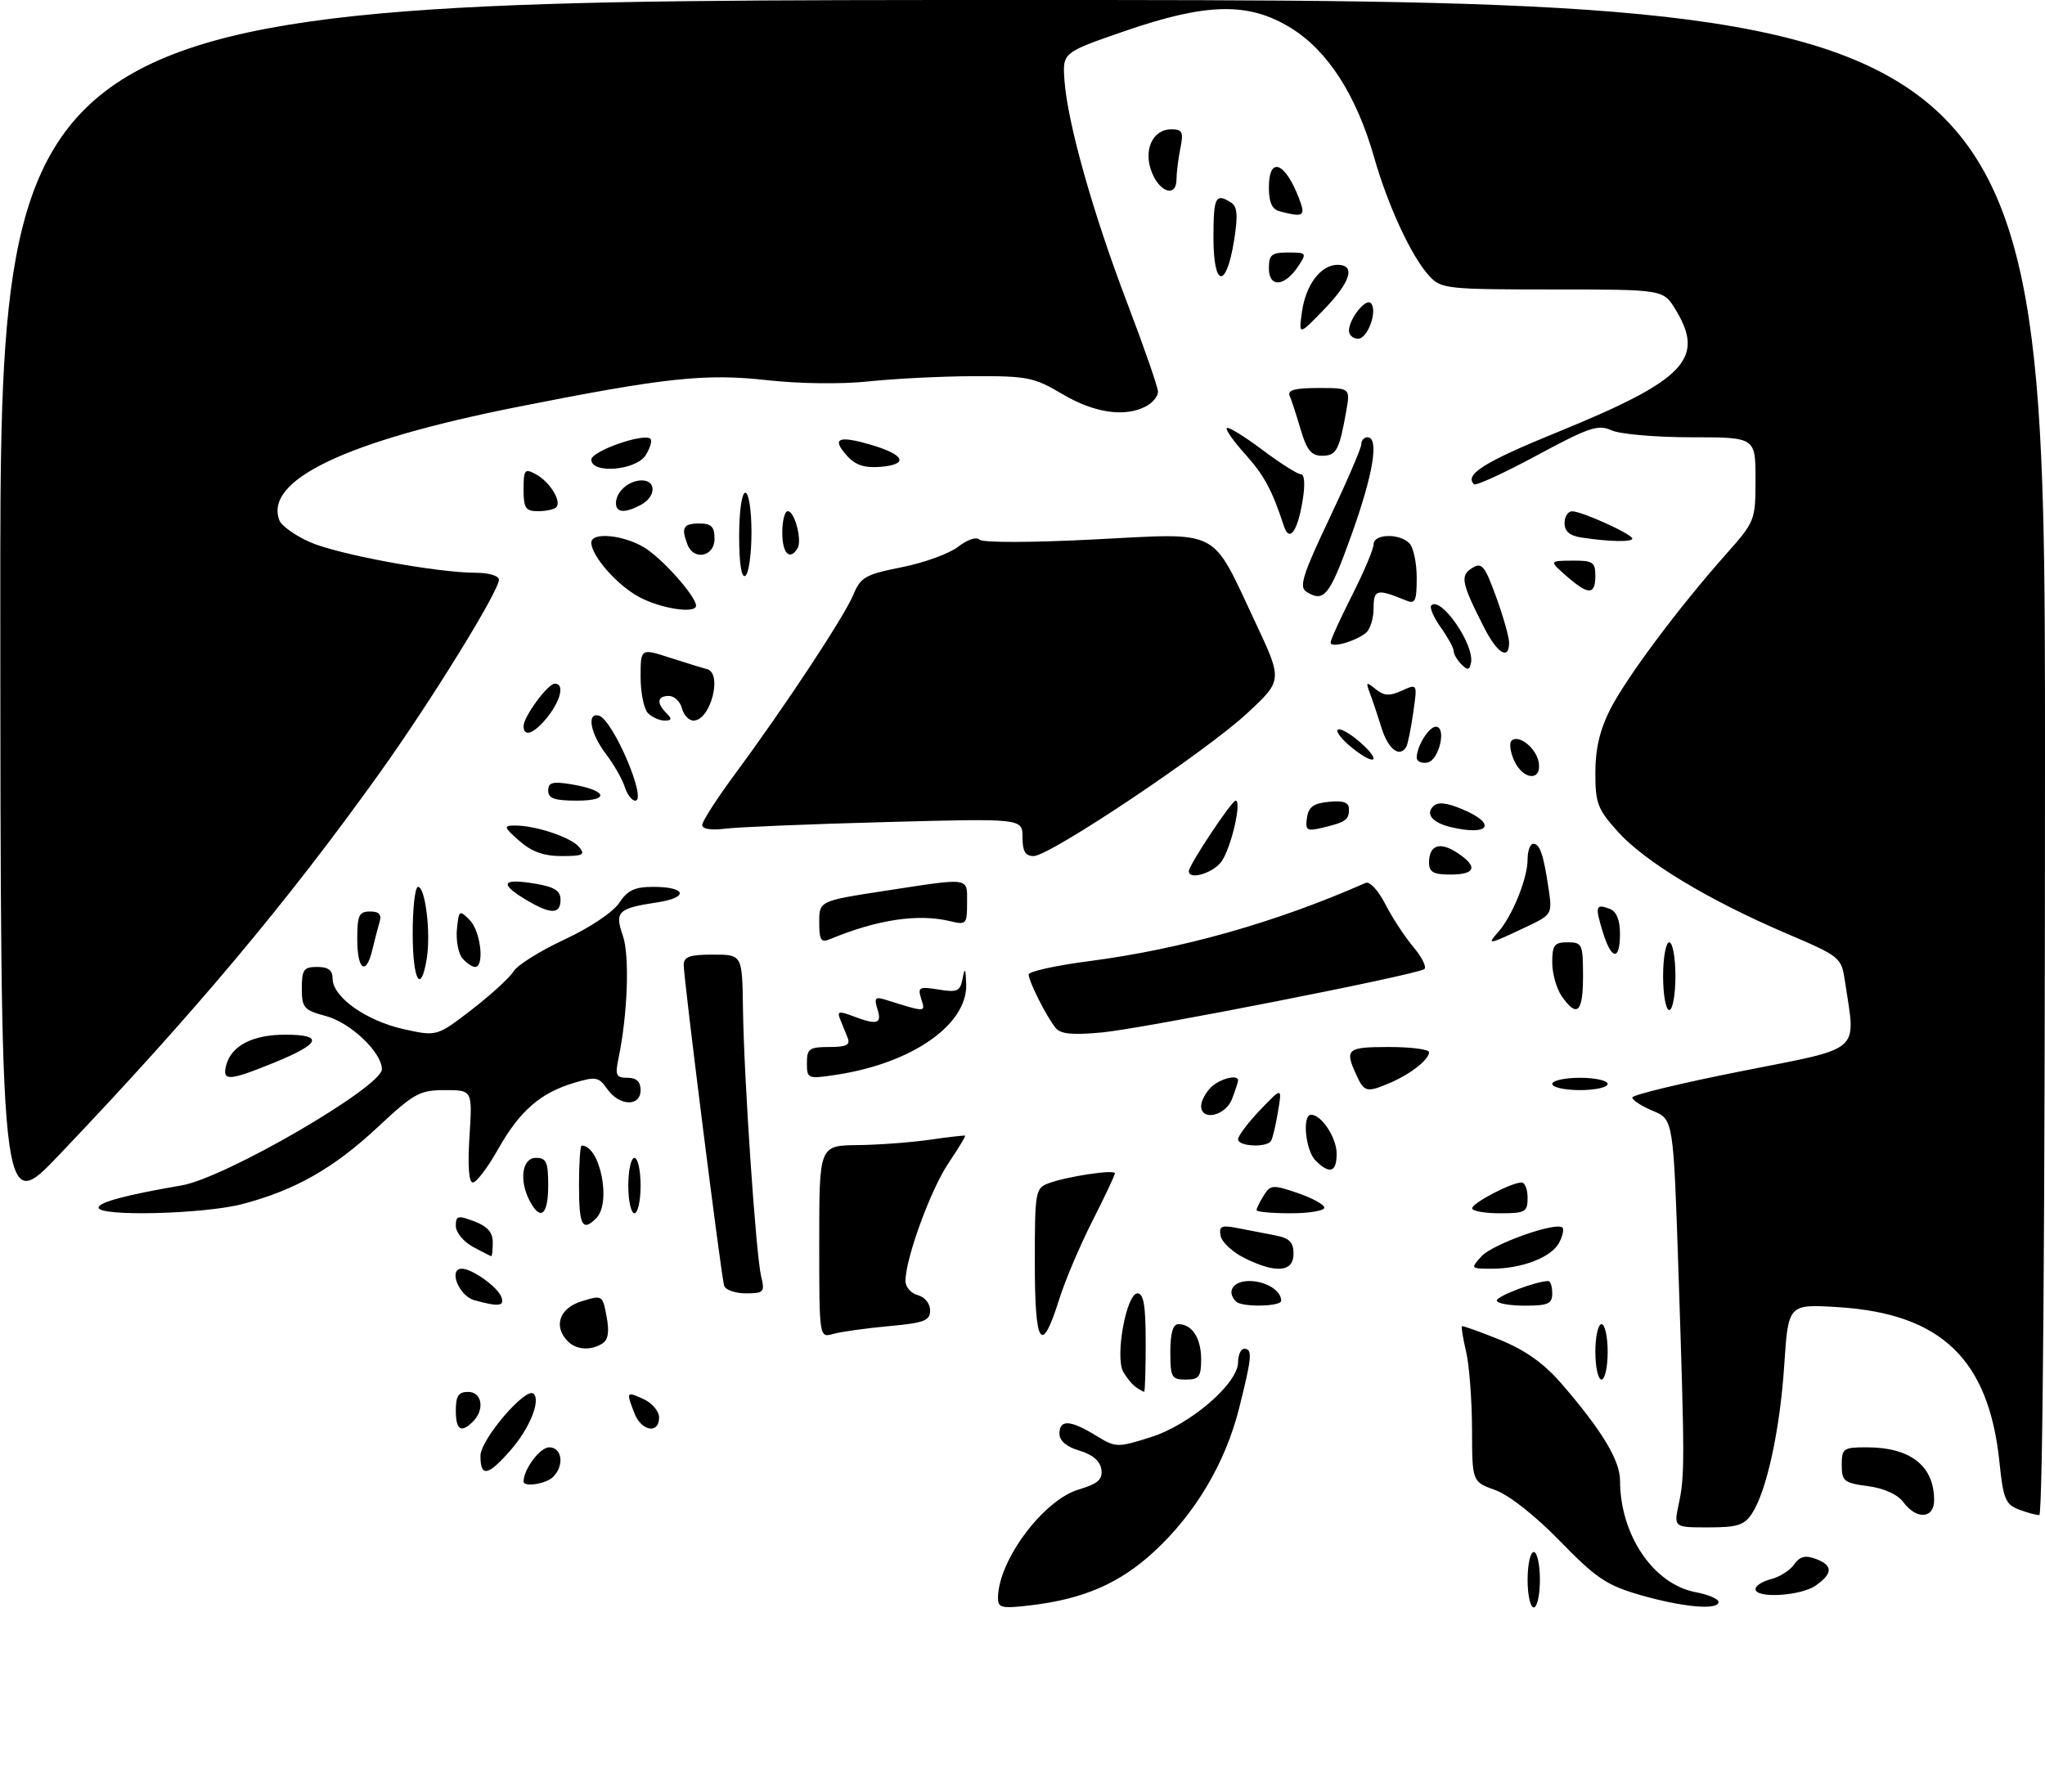 <?xml version="1.0" encoding="UTF-8" standalone="no"?>
<!DOCTYPE svg PUBLIC "-//W3C//DTD SVG 1.1//EN" "http://www.w3.org/Graphics/SVG/1.1/DTD/svg11.dtd" >
<svg xmlns="http://www.w3.org/2000/svg" xmlns:xlink="http://www.w3.org/1999/xlink" version="1.1" viewBox="0 0 332 291">
 <g >
 <path fill="currentColor"
d=" M 162.02 259.39 C 162.09 253.33 169.38 243.57 175.12 241.85 C 178.28 240.90 179.03 240.23 178.80 238.58 C 178.60 237.22 177.38 236.17 175.25 235.54 C 173.15 234.92 172.00 233.95 172.00 232.79 C 172.00 230.45 173.72 230.53 177.87 233.06 C 181.16 235.07 181.36 235.07 186.80 233.36 C 193.20 231.35 201.00 224.65 201.00 221.17 C 201.00 219.98 201.45 219.00 202.00 219.00 C 203.37 219.00 203.25 220.37 201.17 228.64 C 198.93 237.56 194.03 245.81 187.29 252.00 C 181.70 257.13 175.88 259.64 167.27 260.66 C 162.55 261.21 162.00 261.08 162.02 259.39 Z  M 248.00 256.50 C 248.00 254.03 248.45 252.00 249.00 252.00 C 249.55 252.00 250.00 254.03 250.00 256.50 C 250.00 258.98 249.55 261.00 249.00 261.00 C 248.45 261.00 248.00 258.98 248.00 256.50 Z  M 266.25 258.97 C 260.83 257.40 259.11 256.24 253.25 250.22 C 249.23 246.08 244.98 242.74 242.75 241.94 C 239.00 240.60 239.00 240.60 238.98 232.05 C 238.96 227.35 238.54 221.71 238.03 219.53 C 237.52 217.34 237.21 215.46 237.33 215.34 C 237.45 215.22 240.22 216.21 243.48 217.53 C 247.63 219.22 250.63 221.35 253.46 224.61 C 260.06 232.24 263.00 237.10 263.01 240.40 C 263.02 249.26 268.44 257.24 275.32 258.53 C 277.34 258.91 279.00 259.62 279.00 260.11 C 279.00 261.49 273.15 260.96 266.25 258.97 Z  M 285.00 258.02 C 285.00 257.48 286.14 256.75 287.52 256.40 C 288.91 256.06 290.60 254.98 291.27 254.02 C 292.18 252.72 293.08 252.48 294.75 253.10 C 297.59 254.16 297.60 255.46 294.78 257.44 C 292.34 259.15 285.00 259.58 285.00 258.02 Z  M 272.53 244.25 C 273.52 239.60 273.52 237.42 272.50 206.63 C 271.67 181.76 271.67 181.76 268.34 180.37 C 266.50 179.60 265.00 178.63 265.00 178.20 C 265.00 177.78 272.99 175.85 282.75 173.92 C 302.58 169.99 301.29 171.10 299.54 159.44 C 298.94 155.41 298.87 155.35 289.87 151.50 C 277.32 146.12 267.08 139.94 262.70 135.09 C 259.37 131.41 259.00 130.44 259.00 125.46 C 259.00 121.61 259.73 118.50 261.40 115.20 C 264.00 110.07 272.46 98.73 280.16 90.05 C 284.94 84.67 285.00 84.51 285.00 77.80 C 285.00 71.00 285.00 71.00 274.55 71.00 C 268.80 71.00 262.98 70.49 261.62 69.87 C 259.45 68.88 257.97 69.38 249.49 73.95 C 244.18 76.82 239.59 78.92 239.29 78.62 C 237.71 77.05 241.01 74.99 252.84 70.17 C 273.57 61.72 276.90 58.26 272.01 50.25 C 270.03 47.00 270.03 47.00 252.05 47.00 C 235.00 47.00 233.98 46.89 232.09 44.87 C 229.20 41.77 225.36 33.52 223.07 25.50 C 220.21 15.46 215.54 8.21 209.57 4.54 C 202.71 0.31 195.93 0.44 182.50 5.08 C 172.50 8.54 172.50 8.54 172.81 13.02 C 173.30 19.93 177.41 34.53 182.96 49.09 C 185.73 56.36 188.00 62.89 188.00 63.62 C 188.00 64.34 187.13 65.40 186.07 65.96 C 182.66 67.79 177.66 67.06 172.50 64.00 C 167.88 61.26 166.78 61.04 158.00 61.08 C 152.78 61.10 145.12 61.49 141.00 61.93 C 136.66 62.40 129.74 62.31 124.57 61.73 C 114.53 60.61 107.97 61.31 83.97 66.08 C 56.14 71.61 42.85 77.95 45.36 84.49 C 45.70 85.38 47.92 86.96 50.31 88.02 C 54.86 90.03 70.87 92.99 77.25 93.00 C 79.35 93.00 81.00 93.49 81.00 94.12 C 81.00 95.99 70.00 113.81 61.64 125.50 C 46.57 146.57 31.55 164.47 9.62 187.50 C 0.10 197.50 0.10 197.50 0.05 98.75 C 0.00 0.00 0.00 0.00 166.00 0.00 C 332.00 0.00 332.00 0.00 332.00 123.00 C 332.00 198.62 331.64 246.00 331.07 246.00 C 330.55 246.00 329.04 245.59 327.71 245.08 C 325.60 244.28 325.21 243.32 324.61 237.45 C 322.89 220.72 315.18 213.29 298.41 212.24 C 290.32 211.74 290.32 211.74 289.67 221.62 C 288.98 232.18 286.82 242.08 284.43 245.75 C 283.19 247.64 282.06 248.00 277.35 248.00 C 271.74 248.00 271.74 248.00 272.53 244.25 Z  M 309.00 243.90 C 308.07 242.64 305.87 241.65 303.25 241.30 C 299.37 240.79 299.00 240.49 299.00 237.87 C 299.00 235.18 299.26 235.00 303.05 235.00 C 310.16 235.00 314.00 238.01 314.00 243.58 C 314.00 246.61 311.14 246.79 309.00 243.90 Z  M 85.00 240.55 C 85.00 238.57 87.67 235.00 89.16 235.00 C 91.26 235.00 91.65 237.95 89.80 239.80 C 88.66 240.94 85.00 241.51 85.00 240.55 Z  M 78.00 236.38 C 78.00 233.73 85.42 225.08 86.64 226.31 C 87.80 227.46 85.94 232.00 82.88 235.48 C 79.20 239.68 78.00 239.90 78.00 236.38 Z  M 74.00 229.00 C 74.00 226.67 74.44 226.00 76.00 226.00 C 78.26 226.00 78.73 228.87 76.80 230.80 C 74.85 232.75 74.00 232.20 74.00 229.00 Z  M 102.98 229.43 C 101.64 225.93 101.67 225.89 104.50 227.18 C 105.88 227.81 107.00 229.15 107.00 230.16 C 107.00 232.91 104.10 232.38 102.98 229.43 Z  M 184.41 225.23 C 183.82 224.83 182.89 223.69 182.34 222.70 C 181.00 220.23 182.87 210.00 184.67 210.00 C 185.67 210.00 186.00 212.00 186.00 218.00 C 186.00 222.40 185.89 225.99 185.75 225.98 C 185.61 225.98 185.01 225.64 184.41 225.23 Z  M 190.00 219.50 C 190.00 216.47 190.43 215.00 191.30 215.00 C 193.53 215.00 195.00 217.27 195.00 220.70 C 195.00 223.55 194.66 224.00 192.50 224.00 C 190.20 224.00 190.00 223.63 190.00 219.50 Z  M 259.00 219.50 C 259.00 217.03 259.45 215.00 260.00 215.00 C 260.55 215.00 261.00 217.03 261.00 219.50 C 261.00 221.97 260.55 224.00 260.00 224.00 C 259.45 224.00 259.00 221.97 259.00 219.50 Z  M 92.20 217.80 C 89.79 215.39 90.80 212.40 94.41 211.29 C 97.79 210.25 97.83 210.28 98.48 213.77 C 98.94 216.20 98.74 217.55 97.82 218.13 C 95.93 219.33 93.59 219.19 92.20 217.80 Z  M 133.00 201.62 C 133.00 186.00 133.00 186.00 139.25 185.93 C 142.69 185.89 147.97 185.49 151.00 185.05 C 154.03 184.61 156.59 184.32 156.69 184.40 C 156.79 184.48 155.55 186.52 153.93 188.94 C 151.07 193.20 147.00 204.38 147.00 207.99 C 147.00 208.97 147.90 210.00 149.00 210.29 C 150.14 210.59 151.00 211.65 151.00 212.76 C 151.00 214.44 150.06 214.80 144.25 215.33 C 140.54 215.67 136.49 216.24 135.25 216.59 C 133.00 217.23 133.00 217.23 133.00 201.62 Z  M 168.00 205.06 C 168.00 193.41 168.09 192.92 170.25 192.12 C 173.29 191.00 181.00 189.85 181.00 190.51 C 181.00 190.81 179.35 194.30 177.34 198.27 C 175.32 202.25 172.90 207.96 171.96 210.96 C 169.08 220.16 168.00 218.55 168.00 205.06 Z  M 77.00 211.11 C 74.50 210.42 72.74 206.00 74.97 206.00 C 76.64 206.00 80.76 208.93 81.38 210.56 C 81.97 212.09 81.00 212.22 77.00 211.11 Z  M 200.67 211.33 C 199.06 209.73 200.17 208.00 202.80 208.00 C 205.50 208.00 208.00 209.54 208.00 211.20 C 208.00 212.16 201.61 212.28 200.67 211.33 Z  M 243.00 211.16 C 243.00 210.44 249.47 208.00 251.37 208.00 C 251.71 208.00 252.00 208.90 252.00 210.00 C 252.00 211.70 251.33 212.00 247.50 212.00 C 245.03 212.00 243.00 211.62 243.00 211.16 Z  M 117.56 208.75 C 117.07 207.16 111.00 158.94 111.00 156.69 C 111.00 155.34 111.96 155.00 115.75 155.00 C 120.50 155.00 120.50 155.00 120.62 163.75 C 120.77 175.02 122.72 203.68 123.57 207.25 C 124.19 209.81 124.01 210.00 121.09 210.00 C 119.35 210.00 117.77 209.44 117.56 208.75 Z  M 202.00 204.25 C 200.08 203.29 198.35 201.67 198.16 200.65 C 197.87 199.08 198.28 198.89 200.91 199.40 C 202.61 199.73 205.35 200.26 207.00 200.58 C 209.35 201.03 210.00 201.69 210.00 203.58 C 210.00 206.57 207.13 206.81 202.00 204.25 Z  M 240.52 203.98 C 242.32 201.99 252.66 198.33 253.66 199.32 C 253.93 199.60 253.69 200.72 253.10 201.81 C 251.84 204.16 247.06 206.00 242.20 206.00 C 238.74 206.00 238.72 205.97 240.52 203.98 Z  M 76.75 202.43 C 75.24 201.61 74.00 200.09 74.00 199.05 C 74.00 197.38 74.33 197.30 77.00 198.31 C 79.13 199.11 80.00 200.10 80.00 201.72 C 80.00 202.97 79.89 203.98 79.75 203.96 C 79.61 203.94 78.26 203.25 76.75 202.43 Z  M 94.00 192.50 C 94.00 188.93 94.19 186.00 94.43 186.00 C 97.43 186.00 99.30 195.30 96.80 197.80 C 94.55 200.05 94.00 199.00 94.00 192.50 Z  M 16.00 196.08 C 16.00 195.22 20.46 194.02 29.50 192.47 C 36.56 191.26 62.00 176.48 62.00 173.60 C 62.00 170.89 56.91 166.05 52.93 164.98 C 49.32 164.01 49.00 163.64 49.00 160.46 C 49.00 157.44 49.31 157.00 51.50 157.00 C 53.29 157.00 54.00 157.54 54.00 158.91 C 54.00 161.87 59.41 165.72 65.45 167.08 C 70.92 168.30 70.92 168.30 76.59 163.93 C 79.71 161.52 82.76 158.73 83.38 157.71 C 84.00 156.70 87.72 154.37 91.66 152.54 C 95.76 150.63 99.54 148.10 100.52 146.61 C 101.87 144.55 103.04 144.00 106.06 144.00 C 111.46 144.00 111.89 145.74 106.68 146.52 C 100.32 147.48 99.76 148.02 101.12 151.93 C 102.24 155.13 101.90 164.66 100.43 171.75 C 99.83 174.61 100.01 175.00 101.88 175.00 C 103.33 175.00 104.00 175.63 104.00 177.00 C 104.00 179.73 100.55 179.62 98.59 176.83 C 97.20 174.84 96.74 174.76 93.17 175.83 C 87.70 177.47 84.36 180.39 80.85 186.62 C 79.18 189.58 77.34 192.00 76.77 192.00 C 76.11 192.00 75.91 189.32 76.22 184.50 C 76.70 177.00 76.70 177.00 72.23 177.00 C 68.14 177.00 67.20 177.52 61.34 183.00 C 54.19 189.69 47.86 193.28 39.31 195.51 C 33.05 197.14 16.00 197.56 16.00 196.08 Z  M 86.04 195.07 C 84.23 191.70 84.74 188.00 87.00 188.00 C 88.70 188.00 89.00 188.67 89.00 192.50 C 89.00 197.24 87.77 198.31 86.04 195.07 Z  M 102.00 192.50 C 102.00 190.03 102.45 188.00 103.00 188.00 C 103.55 188.00 104.00 190.03 104.00 192.50 C 104.00 194.97 103.55 197.00 103.00 197.00 C 102.45 197.00 102.00 194.97 102.00 192.50 Z  M 204.00 196.49 C 204.00 196.20 204.53 195.13 205.17 194.10 C 206.26 192.36 206.62 192.33 210.67 193.71 C 213.05 194.52 215.00 195.60 215.00 196.09 C 215.00 196.59 212.53 197.00 209.50 197.00 C 206.47 197.00 204.00 196.77 204.00 196.49 Z  M 239.00 196.19 C 239.00 195.33 245.38 192.00 247.03 192.00 C 247.57 192.00 248.00 193.12 248.00 194.50 C 248.00 196.80 247.63 197.00 243.50 197.00 C 241.03 197.00 239.00 196.63 239.00 196.19 Z  M 213.57 188.43 C 211.94 186.79 211.37 181.00 212.85 181.00 C 214.55 181.00 217.00 184.73 217.00 187.33 C 217.00 190.36 215.87 190.72 213.57 188.43 Z  M 201.00 184.99 C 201.00 184.43 202.61 182.29 204.57 180.24 C 208.15 176.50 208.15 176.50 207.48 180.49 C 207.12 182.69 206.61 184.83 206.35 185.24 C 205.65 186.38 201.00 186.16 201.00 184.99 Z  M 195.00 179.57 C 195.00 178.79 195.71 177.44 196.57 176.57 C 198.00 175.15 201.00 174.37 201.00 175.43 C 201.00 175.67 200.56 177.02 200.02 178.43 C 198.98 181.19 195.00 182.09 195.00 179.57 Z  M 220.16 174.45 C 218.28 170.33 218.68 170.00 225.50 170.00 C 229.07 170.00 232.00 170.38 232.00 170.85 C 232.00 172.04 229.00 174.40 225.70 175.81 C 221.86 177.45 221.48 177.36 220.16 174.45 Z  M 252.00 176.00 C 252.00 175.45 254.03 175.00 256.50 175.00 C 258.98 175.00 261.00 175.45 261.00 176.00 C 261.00 176.55 258.98 177.00 256.50 177.00 C 254.03 177.00 252.00 176.55 252.00 176.00 Z  M 36.72 172.97 C 37.55 169.79 41.01 168.00 46.31 168.00 C 52.65 168.00 52.06 169.47 44.48 172.55 C 37.16 175.53 36.03 175.60 36.72 172.97 Z  M 131.00 172.61 C 131.00 170.28 131.38 170.00 134.61 170.00 C 137.42 170.00 138.08 169.67 137.61 168.50 C 137.27 167.68 136.72 166.32 136.39 165.48 C 135.87 164.21 136.21 164.13 138.45 164.98 C 142.41 166.49 143.22 166.26 142.45 163.85 C 141.89 162.08 142.10 161.81 143.64 162.29 C 150.43 164.41 150.26 164.41 149.56 162.20 C 148.96 160.29 149.20 160.16 152.37 160.67 C 155.42 161.17 155.88 160.96 156.28 158.87 C 156.63 156.99 156.76 157.17 156.86 159.72 C 157.14 166.33 148.10 172.66 135.71 174.52 C 131.12 175.21 131.00 175.16 131.00 172.61 Z  M 171.35 166.87 C 169.87 165.03 167.00 159.32 167.00 158.22 C 167.00 157.74 171.39 156.77 176.75 156.07 C 191.86 154.10 207.15 149.78 221.69 143.36 C 222.36 143.06 223.75 144.55 224.89 146.78 C 226.00 148.96 228.06 152.11 229.48 153.79 C 230.89 155.47 231.67 157.09 231.21 157.37 C 229.62 158.35 185.52 167.01 178.97 167.63 C 174.06 168.09 172.18 167.91 171.35 166.87 Z  M 253.56 161.78 C 252.70 160.56 252.00 158.08 252.00 156.28 C 252.00 153.45 252.34 153.00 254.50 153.00 C 256.86 153.00 257.00 153.30 257.00 158.50 C 257.00 164.40 256.04 165.32 253.56 161.78 Z  M 270.00 158.50 C 270.00 155.47 270.45 153.00 271.00 153.00 C 271.55 153.00 272.00 155.47 272.00 158.50 C 272.00 161.53 271.55 164.00 271.00 164.00 C 270.45 164.00 270.00 161.53 270.00 158.50 Z  M 67.00 151.50 C 67.00 147.38 67.39 144.00 67.87 144.00 C 69.05 144.00 69.96 151.45 69.29 155.61 C 68.32 161.60 67.00 159.23 67.00 151.50 Z  M 58.00 152.50 C 58.00 148.62 58.28 148.00 60.07 148.00 C 61.57 148.00 61.99 148.48 61.61 149.75 C 61.33 150.71 60.80 152.74 60.44 154.25 C 59.42 158.52 58.00 157.49 58.00 152.50 Z  M 75.05 155.57 C 74.40 154.78 74.01 152.67 74.18 150.88 C 74.49 147.77 74.58 147.70 76.25 149.38 C 78.04 151.18 78.71 157.00 77.12 157.00 C 76.64 157.00 75.71 156.35 75.05 155.57 Z  M 260.20 151.30 C 258.92 147.11 259.05 146.70 261.36 147.58 C 262.43 148.00 263.00 149.38 263.00 151.61 C 263.00 156.08 261.62 155.93 260.20 151.30 Z  M 133.00 149.75 C 133.00 146.28 133.00 146.28 143.75 144.63 C 157.73 142.49 157.00 142.38 157.00 146.62 C 157.00 150.06 156.87 150.20 154.25 149.57 C 149.06 148.31 142.41 149.31 134.75 152.49 C 133.28 153.10 133.00 152.66 133.00 149.75 Z  M 243.21 151.36 C 245.52 148.75 248.00 142.63 248.00 139.53 C 248.00 138.14 248.42 137.00 248.93 137.00 C 250.00 137.00 250.61 138.82 251.44 144.50 C 252.01 148.41 251.93 148.54 247.78 150.50 C 241.57 153.43 241.34 153.48 243.21 151.36 Z  M 85.14 145.94 C 80.99 143.41 81.60 142.59 86.93 143.49 C 90.03 144.01 91.00 144.63 91.00 146.09 C 91.00 148.54 89.34 148.50 85.14 145.94 Z  M 193.00 141.45 C 193.00 140.48 199.95 130.00 200.60 130.00 C 201.62 130.00 199.97 137.32 198.40 139.75 C 197.15 141.70 193.00 143.00 193.00 141.45 Z  M 232.00 140.06 C 232.00 137.23 233.74 136.60 236.54 138.44 C 239.99 140.69 239.60 142.00 235.50 142.00 C 232.70 142.00 232.00 141.61 232.00 140.06 Z  M 84.31 136.53 C 81.80 134.32 81.71 134.06 83.50 134.04 C 86.83 133.99 92.71 135.94 94.01 137.52 C 95.07 138.79 94.66 139.00 91.18 139.00 C 88.28 139.00 86.31 138.29 84.31 136.53 Z  M 166.00 135.94 C 166.00 132.88 166.00 132.88 143.75 133.48 C 131.51 133.80 119.81 134.29 117.75 134.55 C 115.47 134.84 114.00 134.61 114.00 133.96 C 114.00 133.37 116.39 129.65 119.31 125.70 C 127.47 114.66 137.03 100.16 138.52 96.60 C 139.73 93.70 140.49 93.27 146.44 92.09 C 150.05 91.37 154.16 89.87 155.58 88.76 C 157.05 87.60 158.52 87.12 159.02 87.62 C 159.52 88.13 167.43 88.11 177.61 87.59 C 198.44 86.53 196.50 85.54 203.77 100.98 C 208.23 110.46 208.23 110.46 202.52 115.77 C 195.82 122.01 170.43 139.00 167.81 139.00 C 166.46 139.00 166.00 138.23 166.00 135.94 Z  M 212.18 132.79 C 212.43 131.02 213.24 130.43 215.75 130.19 C 218.12 129.96 219.00 130.28 219.00 131.38 C 219.00 133.13 218.49 133.49 214.68 134.40 C 212.15 135.00 211.89 134.83 212.18 132.79 Z  M 235.50 134.29 C 232.58 133.58 231.40 132.20 232.67 130.93 C 233.43 130.17 234.79 130.30 237.37 131.38 C 243.11 133.78 241.81 135.80 235.50 134.29 Z  M 89.00 128.37 C 89.00 127.05 89.70 126.85 92.66 127.33 C 98.52 128.28 99.19 130.00 93.70 130.00 C 90.02 130.00 89.00 129.65 89.00 128.37 Z  M 101.42 127.75 C 101.03 126.51 99.65 124.11 98.36 122.41 C 95.83 119.08 95.20 115.59 97.25 116.21 C 99.53 116.90 105.12 130.00 103.13 130.00 C 102.58 130.00 101.81 128.99 101.42 127.75 Z  M 245.82 123.50 C 245.19 122.12 244.99 120.67 245.39 120.28 C 246.53 119.14 249.47 121.51 249.82 123.85 C 250.27 126.91 247.25 126.64 245.82 123.50 Z  M 219.54 121.45 C 217.91 120.15 216.85 118.82 217.17 118.49 C 217.50 118.17 219.06 119.01 220.63 120.36 C 224.37 123.58 223.40 124.54 219.54 121.45 Z  M 230.00 123.01 C 230.00 121.19 231.97 118.00 233.10 118.00 C 234.90 118.00 233.63 123.46 231.75 123.81 C 230.79 124.00 230.00 123.63 230.00 123.01 Z  M 224.31 118.25 C 223.67 116.19 222.80 113.60 222.38 112.50 C 221.71 110.71 221.81 110.65 223.34 111.90 C 224.70 113.00 225.59 113.05 227.59 112.14 C 230.12 110.99 230.12 110.99 229.43 115.74 C 229.06 118.36 228.55 120.84 228.31 121.25 C 227.25 123.09 225.39 121.69 224.31 118.25 Z  M 85.00 117.90 C 85.00 116.37 88.94 111.00 90.07 111.00 C 91.65 111.00 91.10 113.60 88.93 116.37 C 86.77 119.10 85.00 119.80 85.00 117.90 Z  M 105.20 115.80 C 104.54 115.14 104.00 112.50 104.00 109.92 C 104.00 105.25 104.00 105.25 108.75 106.79 C 111.36 107.63 114.06 108.46 114.75 108.63 C 117.37 109.27 115.37 117.00 112.58 117.00 C 111.84 117.00 111.00 116.10 110.71 115.00 C 110.42 113.90 109.47 113.00 108.59 113.00 C 106.70 113.00 106.54 114.14 108.20 115.80 C 109.13 116.73 109.07 117.00 107.90 117.00 C 107.08 117.00 105.86 116.46 105.20 115.80 Z  M 237.25 107.86 C 236.56 107.17 236.00 106.20 236.00 105.70 C 236.00 105.21 235.05 103.48 233.89 101.85 C 232.73 100.22 232.05 98.62 232.37 98.30 C 233.92 96.75 239.42 104.70 238.81 107.63 C 238.56 108.82 238.25 108.87 237.25 107.86 Z  M 240.98 101.97 C 237.25 94.66 237.01 93.47 238.98 92.24 C 240.57 91.25 241.02 91.79 242.89 96.91 C 244.05 100.10 245.00 103.45 245.00 104.35 C 245.00 107.25 243.10 106.12 240.98 101.97 Z  M 216.02 104.32 C 216.03 103.87 217.60 100.41 219.52 96.63 C 221.43 92.85 223.00 89.14 223.00 88.38 C 223.00 86.68 227.15 86.55 228.80 88.20 C 229.46 88.86 230.00 91.38 230.00 93.81 C 230.00 97.61 229.76 98.12 228.25 97.49 C 223.52 95.55 223.00 95.67 223.00 98.76 C 223.00 100.41 222.44 102.21 221.75 102.76 C 219.94 104.20 216.00 105.28 216.02 104.32 Z  M 103.83 96.97 C 100.24 95.08 96.00 90.27 96.00 88.10 C 96.00 86.34 101.22 86.84 104.63 88.92 C 107.54 90.69 113.00 96.84 113.00 98.34 C 113.00 99.69 107.38 98.85 103.83 96.97 Z  M 212.06 96.06 C 210.87 95.30 211.52 93.24 215.81 84.21 C 218.66 78.20 221.00 72.77 221.00 72.14 C 221.00 71.51 221.45 71.00 222.00 71.00 C 223.94 71.00 222.96 76.96 219.38 86.93 C 215.83 96.81 214.96 97.89 212.06 96.06 Z  M 254.31 93.53 C 251.50 91.06 251.50 91.06 255.25 91.03 C 258.59 91.00 259.00 91.27 259.00 93.50 C 259.00 96.65 257.86 96.65 254.31 93.53 Z  M 120.00 87.06 C 120.00 83.02 120.43 80.00 121.00 80.00 C 121.56 80.00 122.00 82.81 122.00 86.44 C 122.00 89.98 121.55 93.16 121.00 93.50 C 120.37 93.89 120.00 91.51 120.00 87.06 Z  M 111.61 88.42 C 110.55 85.68 110.93 85.00 113.50 85.00 C 115.50 85.00 116.00 85.50 116.00 87.50 C 116.00 90.38 112.63 91.08 111.61 88.42 Z  M 127.00 86.50 C 127.00 84.58 127.40 83.00 127.89 83.00 C 129.02 83.00 130.26 87.77 129.47 89.05 C 128.21 91.09 127.00 89.84 127.00 86.50 Z  M 256.75 87.28 C 254.84 86.99 254.00 86.28 254.00 84.93 C 254.00 83.87 254.56 83.01 255.25 83.02 C 256.88 83.05 265.00 86.74 265.00 87.45 C 265.00 88.04 261.23 87.96 256.75 87.28 Z  M 208.44 85.42 C 206.52 79.56 205.22 77.15 202.14 73.73 C 200.26 71.65 198.92 69.74 199.17 69.50 C 199.42 69.25 202.00 70.84 204.91 73.02 C 207.82 75.21 210.65 77.00 211.19 77.00 C 211.79 77.00 211.91 78.65 211.48 81.25 C 210.66 86.30 209.33 88.13 208.44 85.42 Z  M 85.00 79.46 C 85.00 76.25 85.18 76.03 86.98 76.99 C 89.24 78.20 91.24 81.43 90.30 82.37 C 89.95 82.72 88.62 83.00 87.33 83.00 C 85.33 83.00 85.00 82.50 85.00 79.46 Z  M 100.00 81.70 C 100.00 79.84 102.09 78.00 104.20 78.00 C 106.59 78.00 106.50 80.66 104.07 81.96 C 101.45 83.36 100.00 83.27 100.00 81.70 Z  M 96.00 74.63 C 96.00 73.25 104.58 70.24 105.60 71.26 C 105.90 71.56 105.55 72.75 104.83 73.90 C 103.27 76.39 96.00 76.99 96.00 74.63 Z  M 137.54 74.04 C 134.96 71.19 136.03 70.66 141.29 72.19 C 146.89 73.82 147.62 75.41 142.95 75.80 C 140.38 76.01 138.89 75.53 137.54 74.04 Z  M 211.16 69.75 C 210.47 67.41 209.67 64.94 209.37 64.25 C 208.98 63.34 210.25 63.00 214.03 63.00 C 219.22 63.00 219.22 63.00 218.56 66.75 C 217.43 73.12 216.95 74.00 214.64 74.00 C 212.89 74.00 212.15 73.10 211.16 69.75 Z  M 219.00 53.69 C 219.00 51.81 221.71 48.37 222.54 49.21 C 223.71 50.37 222.07 55.00 220.48 55.00 C 219.67 55.00 219.00 54.41 219.00 53.69 Z  M 211.37 50.63 C 211.99 46.23 214.43 43.00 217.15 43.00 C 220.14 43.00 219.29 45.78 214.91 50.29 C 210.83 54.50 210.83 54.50 211.37 50.63 Z  M 206.00 43.57 C 206.00 41.36 206.43 41.00 209.12 41.00 C 212.13 41.00 212.19 41.08 210.75 43.25 C 208.55 46.57 206.00 46.75 206.00 43.57 Z  M 197.00 38.58 C 197.00 31.98 197.34 31.30 199.85 32.88 C 200.88 33.54 201.00 34.96 200.35 39.04 C 199.07 47.00 197.00 46.71 197.00 38.58 Z  M 207.75 34.31 C 206.51 33.99 206.00 32.85 206.00 30.43 C 206.00 25.29 208.64 26.28 210.92 32.28 C 212.00 35.12 211.66 35.33 207.75 34.31 Z  M 187.04 28.09 C 185.54 24.48 187.07 21.00 190.16 21.00 C 191.97 21.00 192.17 21.42 191.62 24.12 C 191.28 25.84 191.00 28.09 191.00 29.12 C 191.00 32.02 188.38 31.34 187.04 28.09 Z "/>
</g>
</svg>